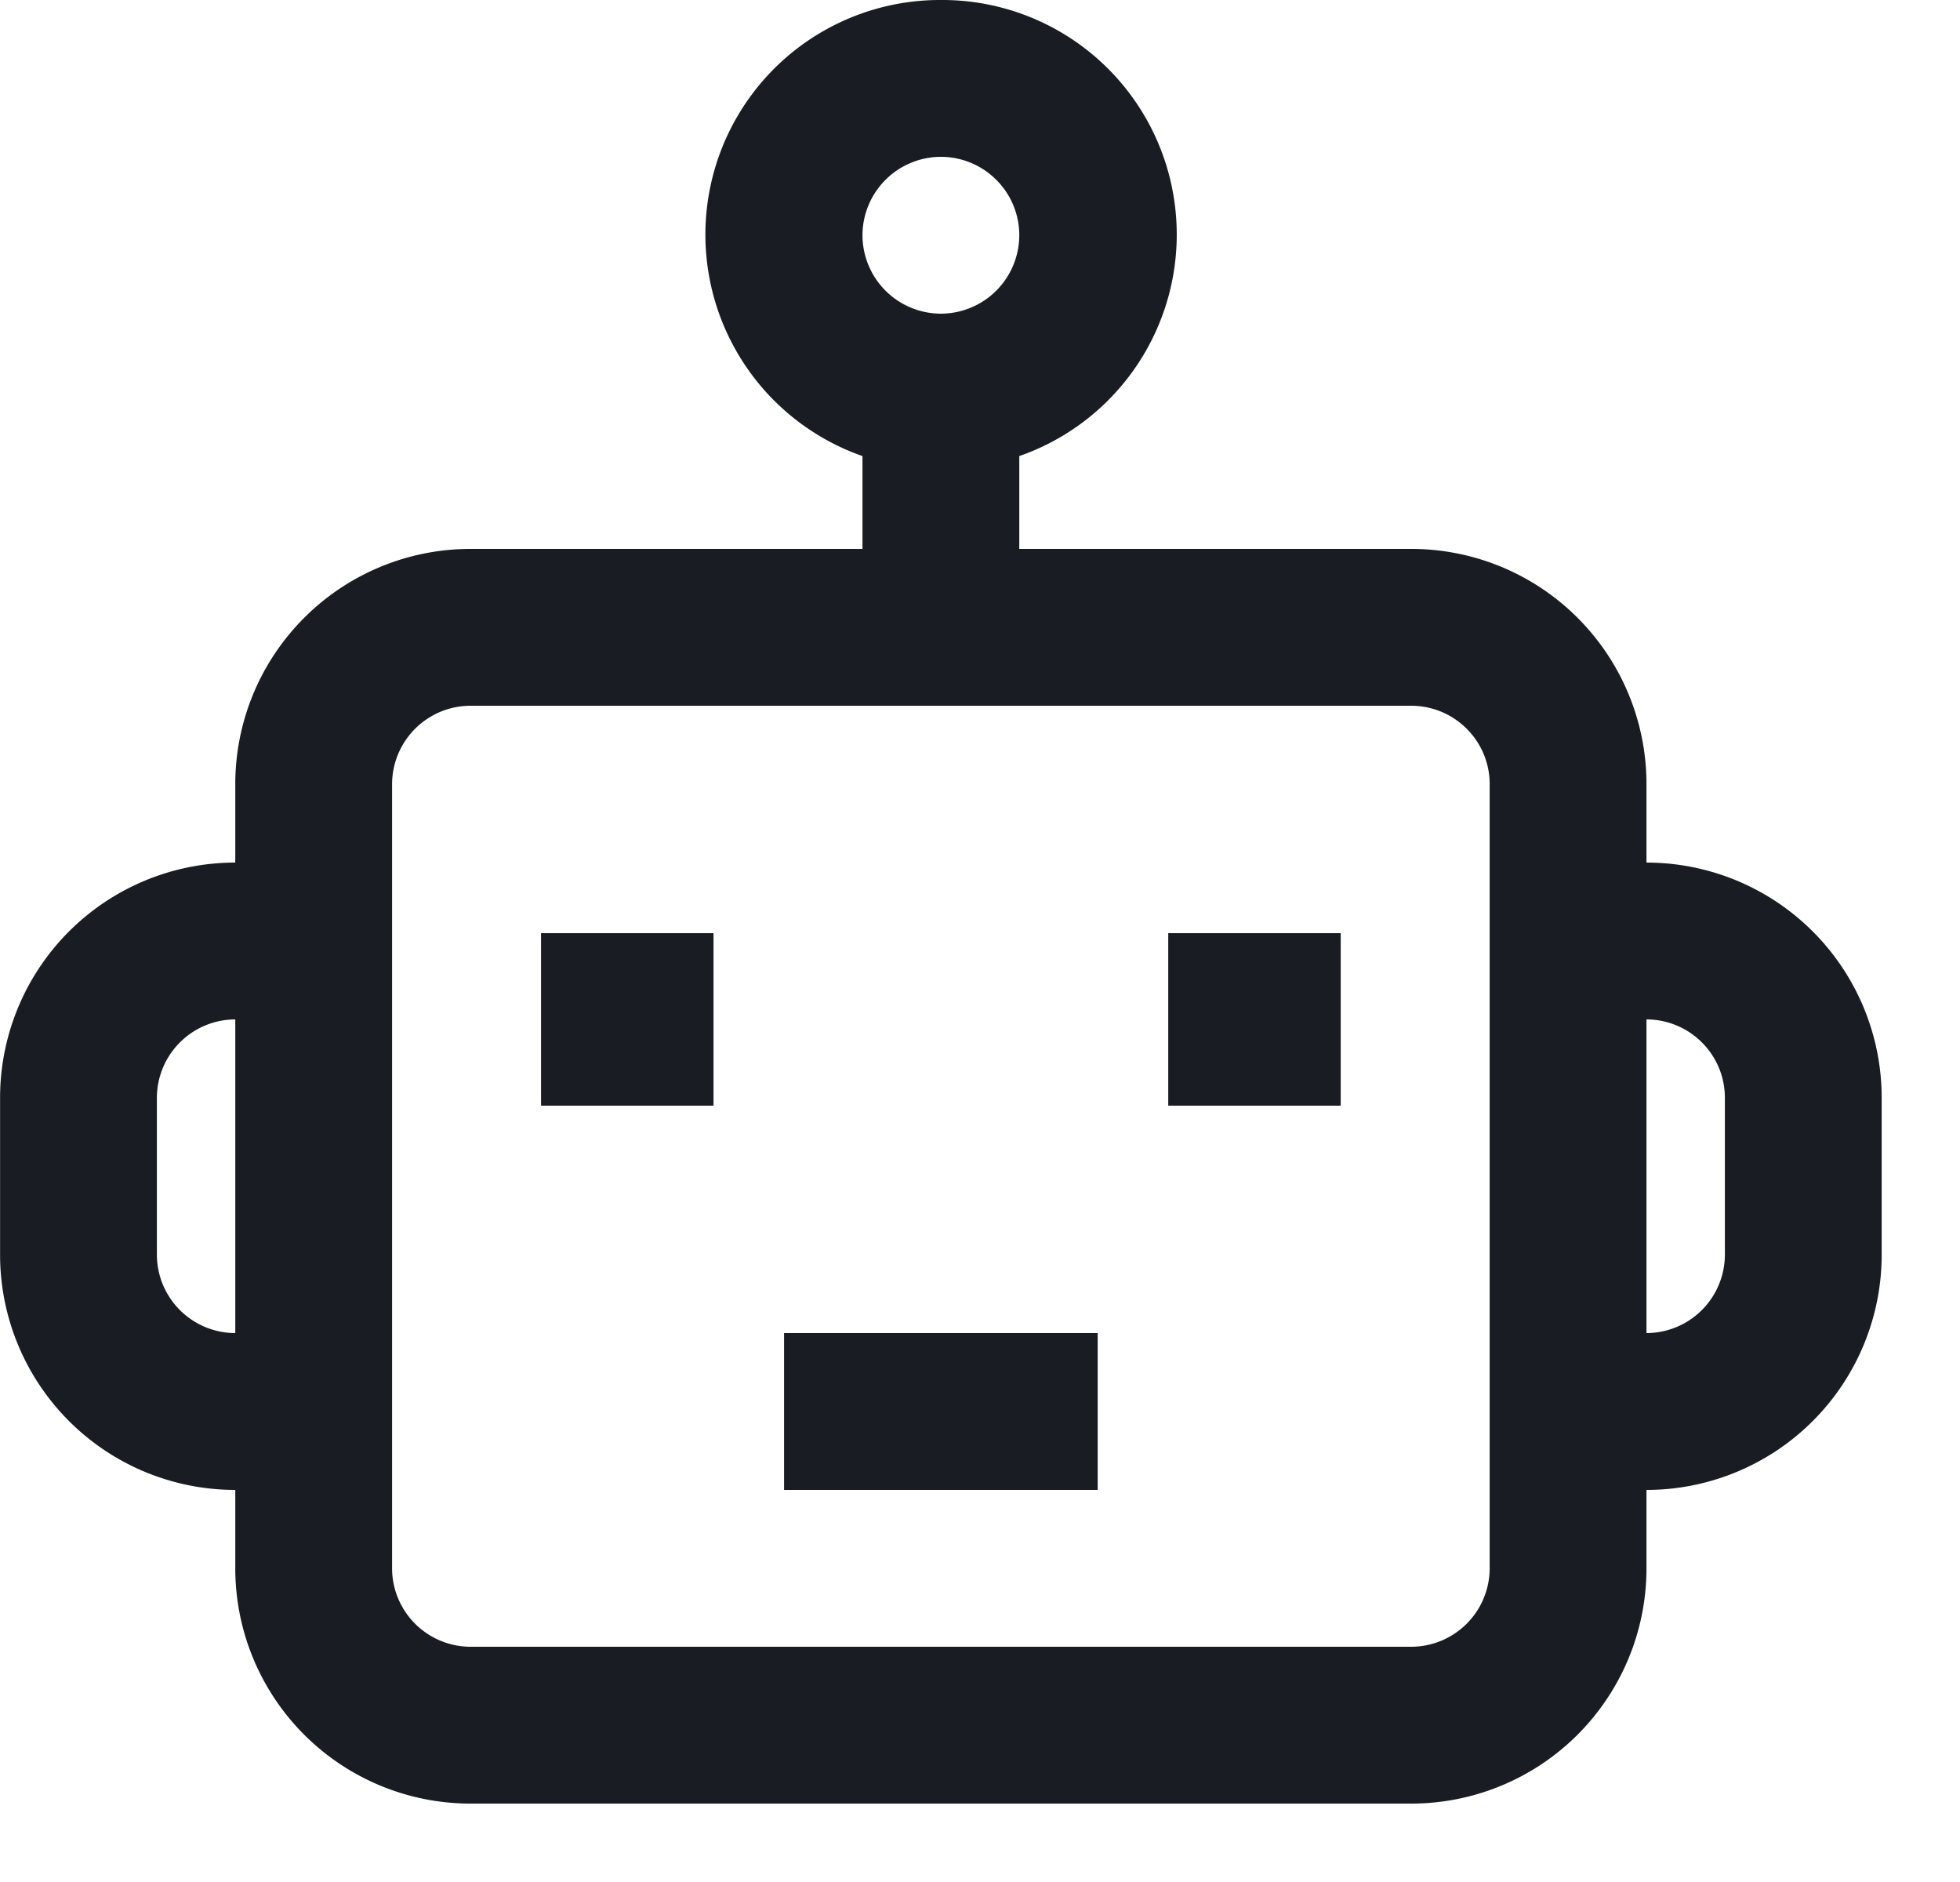 <svg width="25" height="24" fill="none" xmlns="http://www.w3.org/2000/svg"><g fill="#191C22" clip-path="url(#a)"><path d="M9.101 11.9h-2.2v2.2h2.2v-2.2ZM17.101 11.9h-2.2v2.2h2.2v-2.2ZM14.001 17h-4v2h4v-2Z"/><path d="M21.001 11v-1a3 3 0 0 0-3-3h-5V5.816a2.991 2.991 0 0 0-1-5.816 2.992 2.992 0 0 0-1 5.816V7h-5a3 3 0 0 0-3 3v1a3 3 0 0 0-3 3v2a3 3 0 0 0 3 3v1a3 3 0 0 0 3 3h12a3 3 0 0 0 3-3v-1a3 3 0 0 0 3-3v-2a3 3 0 0 0-3-3Zm-9-9c.552.001 1 .448 1 1a1.002 1.002 0 0 1-1 1 1.002 1.002 0 0 1-1-1 1.002 1.002 0 0 1 1-1Zm-10 14v-2a1.002 1.002 0 0 1 1-1v4a1.002 1.002 0 0 1-1-1Zm17 4a1.002 1.002 0 0 1-1 1h-12a1.002 1.002 0 0 1-1-1V10a1.002 1.002 0 0 1 1-1h12c.552.001 1 .448 1 1v10Zm3-4a1.002 1.002 0 0 1-1 1v-4c.552.001 1 .448 1 1v2Z"/></g><defs><clipPath id="a"><path fill="#fff" transform="translate(.001)" d="M0 0h24v24H0z"/></clipPath></defs></svg>